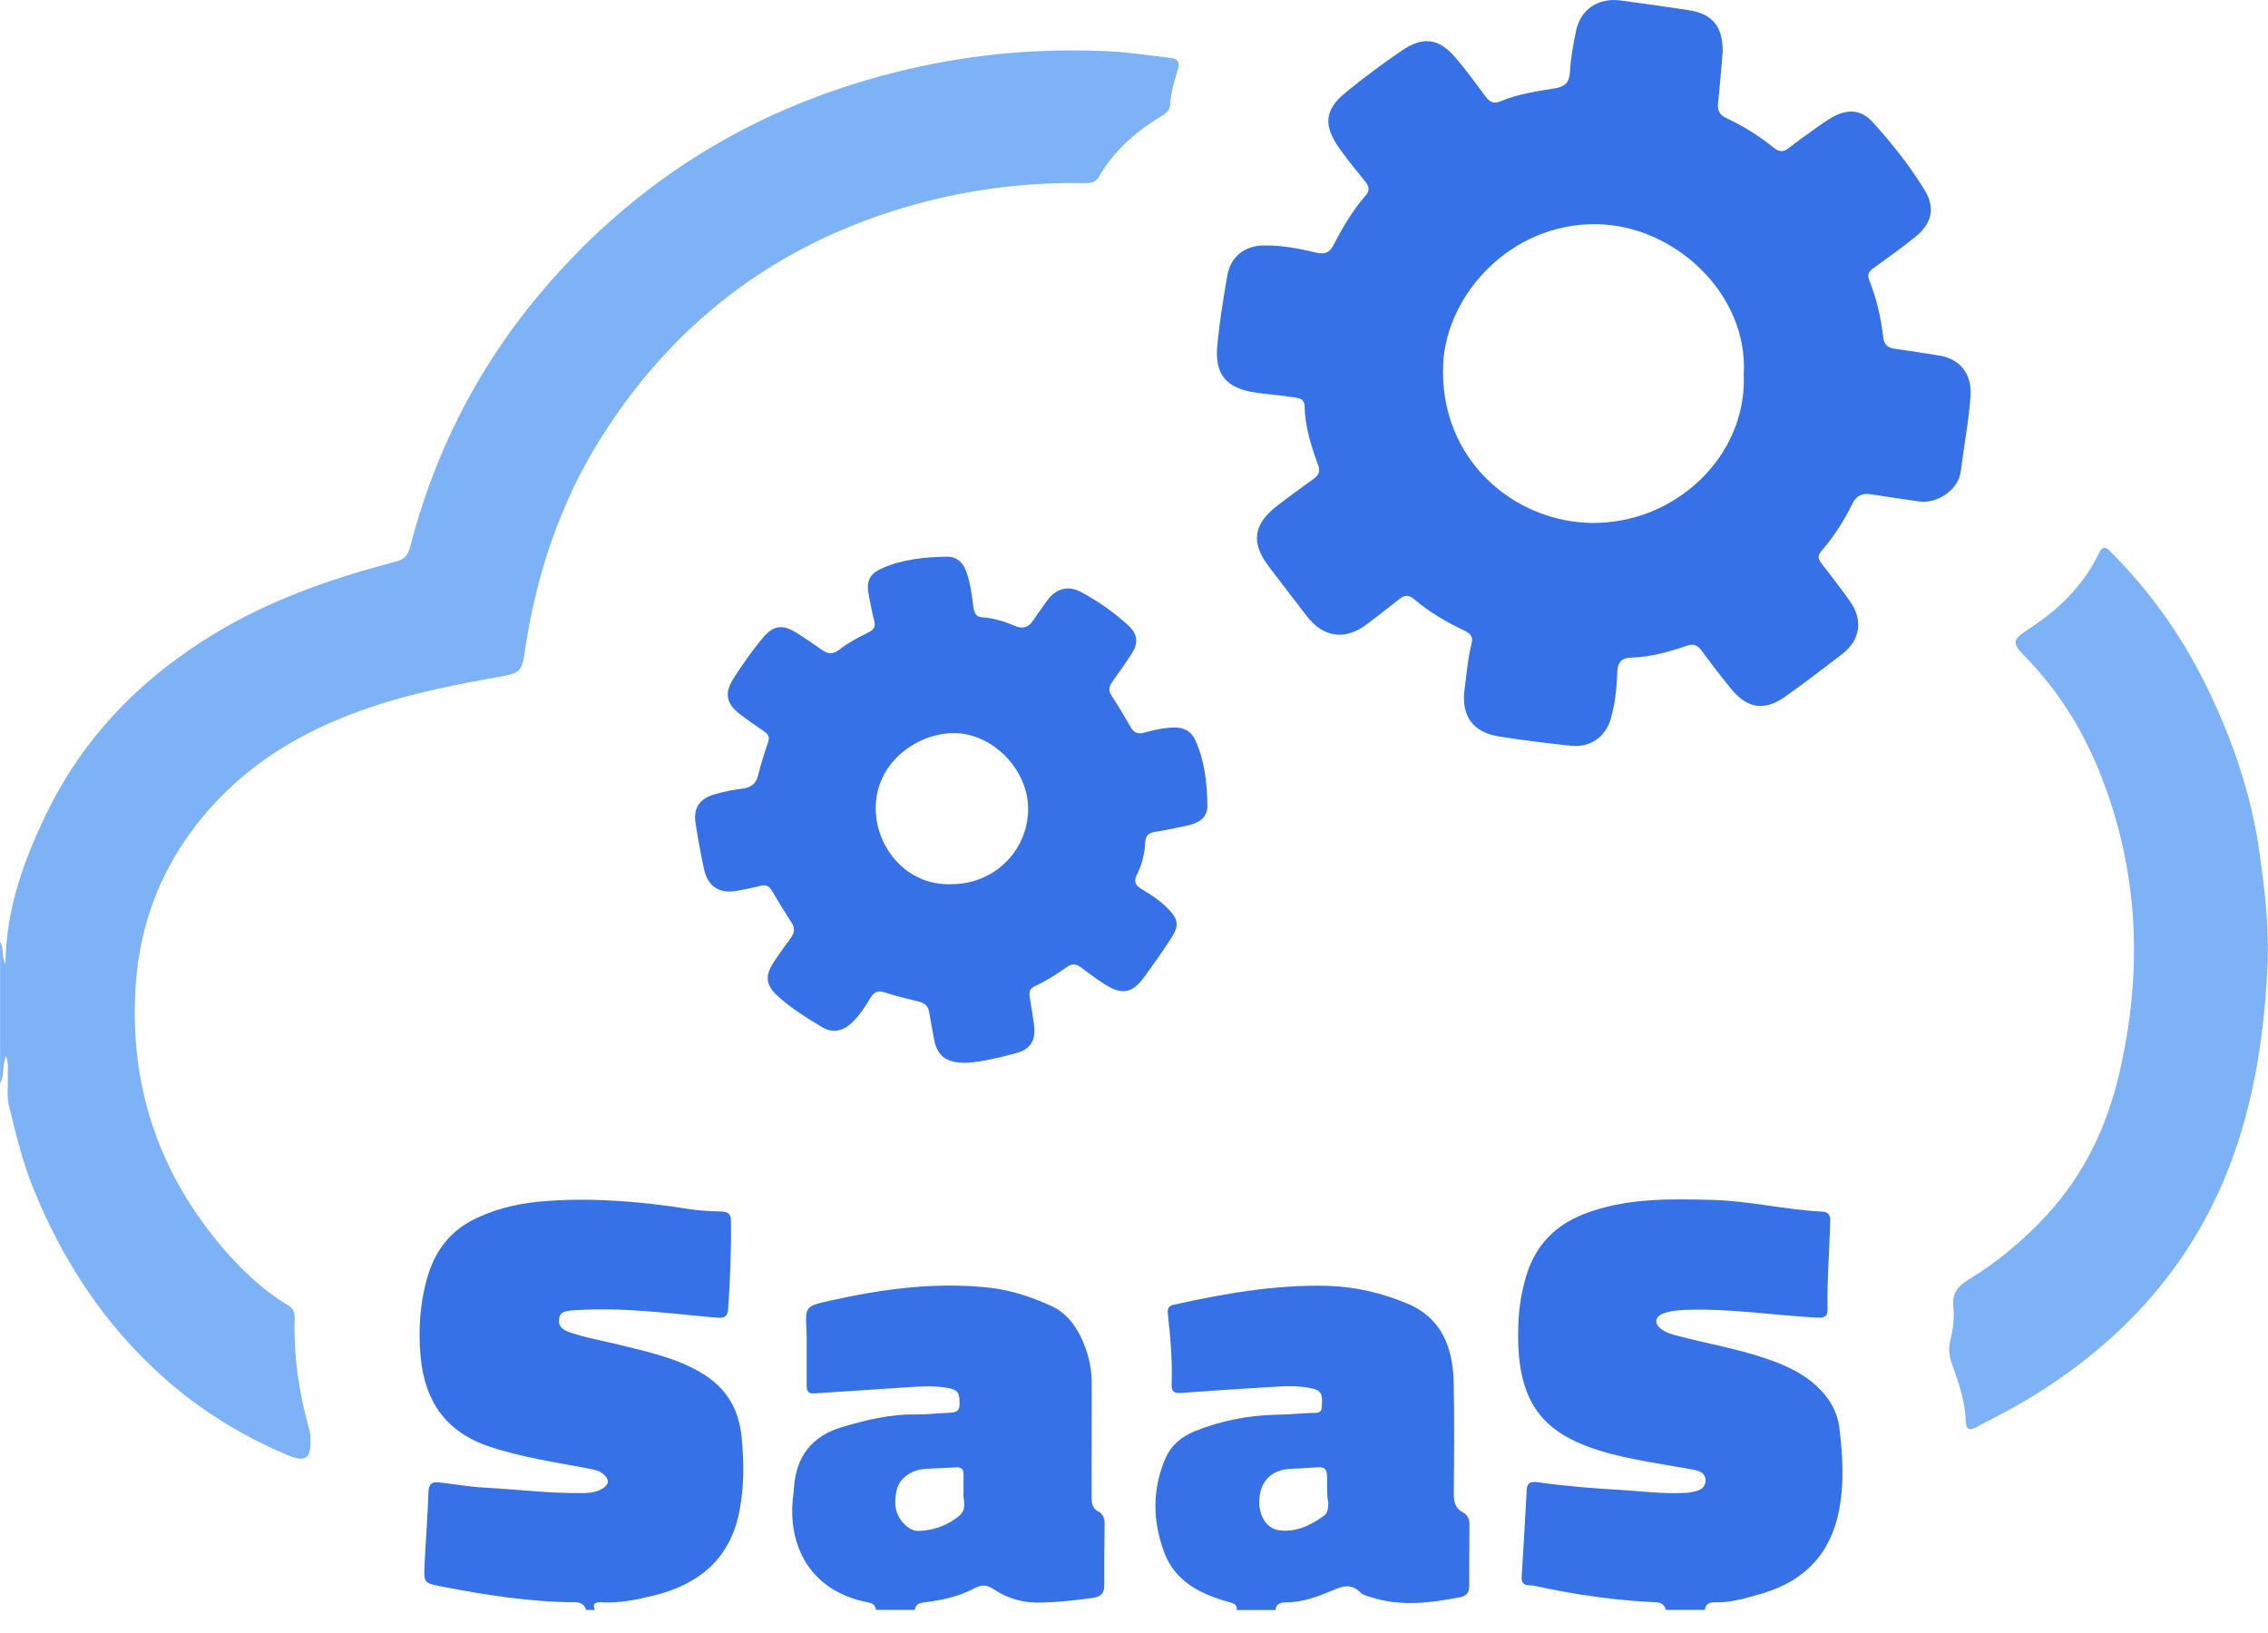 <svg width="25" height="18" viewBox="0 0 25 18" fill="none" xmlns="http://www.w3.org/2000/svg"><path d="M0 10.38C0.049 10.45 0.009 10.541 0.061 10.625C0.065 10.027 0.26 9.491 0.509 8.974C0.921 8.122 1.559 7.471 2.373 6.979C2.954 6.63 3.584 6.4 4.237 6.225C4.279 6.214 4.319 6.2 4.362 6.191C4.452 6.17 4.497 6.121 4.521 6.028C4.777 5.035 5.224 4.132 5.873 3.333C6.951 2.007 8.338 1.151 10.016 0.761C10.745 0.591 11.486 0.529 12.234 0.566C12.458 0.577 12.68 0.613 12.903 0.639C12.975 0.647 13.009 0.678 12.986 0.757C12.948 0.887 12.904 1.016 12.899 1.154C12.896 1.213 12.853 1.249 12.804 1.279C12.521 1.45 12.278 1.661 12.113 1.95C12.073 2.02 12.004 2.019 11.936 2.018C11.353 2.01 10.778 2.075 10.216 2.219C8.676 2.613 7.481 3.477 6.637 4.807C6.17 5.544 5.905 6.35 5.781 7.206C5.756 7.383 5.729 7.419 5.553 7.451C5.048 7.541 4.547 7.637 4.061 7.803C3.438 8.017 2.876 8.325 2.416 8.802C1.85 9.39 1.543 10.081 1.494 10.891C1.43 11.943 1.732 12.878 2.404 13.694C2.626 13.963 2.875 14.208 3.179 14.39C3.234 14.423 3.25 14.47 3.248 14.528C3.235 14.95 3.297 15.363 3.412 15.769C3.419 15.795 3.421 15.822 3.422 15.849C3.432 16.085 3.37 16.123 3.156 16.033C2.663 15.824 2.213 15.546 1.814 15.193C1.159 14.614 0.695 13.905 0.369 13.104C0.248 12.806 0.175 12.497 0.099 12.188C0.073 12.085 0.09 11.979 0.086 11.874C0.084 11.797 0.098 11.719 0.066 11.639C0.021 11.74 0.052 11.85 0.001 11.943V10.381L0 10.38Z" fill="#7DB2F7"></path><path d="M18.366 17.746C18.347 17.695 18.319 17.664 18.255 17.661C17.809 17.642 17.37 17.579 16.935 17.484C16.908 17.478 16.881 17.474 16.853 17.474C16.793 17.472 16.77 17.443 16.773 17.384C16.793 17.063 16.812 16.741 16.829 16.42C16.834 16.335 16.886 16.329 16.951 16.338C17.259 16.382 17.57 16.406 17.88 16.424C18.104 16.437 18.327 16.468 18.552 16.456C18.569 16.456 18.584 16.456 18.6 16.455C18.686 16.441 18.794 16.429 18.8 16.326C18.806 16.217 18.699 16.205 18.612 16.19C18.329 16.14 18.044 16.099 17.765 16.027C16.989 15.826 16.702 15.46 16.737 14.582C16.744 14.411 16.772 14.242 16.82 14.077C16.917 13.739 17.132 13.509 17.462 13.381C17.919 13.204 18.397 13.214 18.874 13.226C19.28 13.236 19.678 13.335 20.083 13.355C20.147 13.358 20.175 13.386 20.174 13.448C20.168 13.778 20.138 14.107 20.145 14.438C20.147 14.513 20.105 14.529 20.028 14.524C19.541 14.497 19.056 14.419 18.566 14.439C18.486 14.443 18.408 14.449 18.334 14.478C18.243 14.512 18.231 14.585 18.307 14.646C18.366 14.694 18.441 14.711 18.514 14.73C18.822 14.81 19.137 14.865 19.44 14.966C19.651 15.036 19.853 15.121 20.019 15.273C20.16 15.401 20.253 15.553 20.276 15.744C20.312 16.042 20.33 16.338 20.274 16.637C20.184 17.116 19.902 17.422 19.432 17.562C19.259 17.613 19.085 17.667 18.899 17.662C18.841 17.66 18.8 17.682 18.793 17.745H18.367L18.366 17.746Z" fill="#3771E7"></path><path d="M6.462 17.747C6.443 17.688 6.405 17.662 6.339 17.661C5.845 17.659 5.359 17.582 4.875 17.489C4.672 17.449 4.67 17.45 4.68 17.243C4.693 16.976 4.714 16.709 4.723 16.441C4.726 16.355 4.764 16.331 4.84 16.34C5.005 16.358 5.168 16.388 5.333 16.397C5.706 16.417 6.079 16.465 6.453 16.457C6.517 16.455 6.579 16.444 6.635 16.412C6.717 16.363 6.721 16.308 6.649 16.247C6.605 16.21 6.552 16.2 6.497 16.189C6.126 16.118 5.753 16.065 5.391 15.944C4.907 15.781 4.682 15.436 4.637 14.959C4.608 14.652 4.629 14.347 4.721 14.047C4.81 13.763 4.981 13.554 5.254 13.426C5.503 13.309 5.765 13.255 6.041 13.237C6.563 13.201 7.079 13.245 7.594 13.327C7.71 13.345 7.83 13.35 7.948 13.354C8.019 13.356 8.055 13.373 8.057 13.453C8.062 13.779 8.049 14.106 8.026 14.431C8.021 14.507 7.991 14.531 7.903 14.524C7.389 14.48 6.877 14.407 6.359 14.441C6.343 14.442 6.327 14.441 6.311 14.443C6.252 14.453 6.179 14.447 6.164 14.53C6.148 14.617 6.2 14.658 6.274 14.683C6.457 14.748 6.648 14.779 6.835 14.825C7.145 14.902 7.457 14.968 7.735 15.135C8.011 15.3 8.147 15.537 8.176 15.85C8.201 16.119 8.203 16.384 8.152 16.65C8.053 17.176 7.712 17.463 7.205 17.587C7.018 17.633 6.828 17.673 6.633 17.662C6.576 17.658 6.523 17.666 6.557 17.746H6.462V17.747Z" fill="#3771E7"></path><path d="M9.656 17.746C9.651 17.69 9.616 17.672 9.562 17.661C8.92 17.535 8.674 17.024 8.744 16.479C8.748 16.452 8.75 16.425 8.752 16.398C8.776 16.059 8.943 15.832 9.28 15.731C9.545 15.652 9.811 15.587 10.092 15.591C10.213 15.593 10.335 15.577 10.458 15.573C10.521 15.57 10.578 15.565 10.577 15.481C10.577 15.406 10.583 15.33 10.482 15.306C10.33 15.272 10.177 15.28 10.023 15.29C9.674 15.314 9.324 15.335 8.974 15.359C8.895 15.364 8.892 15.318 8.892 15.264C8.892 15.112 8.892 14.961 8.892 14.809C8.892 14.763 8.893 14.716 8.89 14.67C8.876 14.404 8.874 14.398 9.143 14.338C9.73 14.207 10.323 14.126 10.925 14.196C11.157 14.224 11.379 14.3 11.59 14.396C11.738 14.463 11.839 14.586 11.91 14.729C11.99 14.891 12.034 15.063 12.034 15.245C12.034 15.665 12.034 16.084 12.033 16.504C12.033 16.571 12.04 16.627 12.107 16.661C12.164 16.689 12.176 16.741 12.176 16.799C12.173 17.024 12.171 17.25 12.172 17.475C12.172 17.567 12.133 17.601 12.04 17.614C11.853 17.64 11.665 17.66 11.476 17.665C11.283 17.67 11.11 17.623 10.953 17.517C10.883 17.47 10.821 17.463 10.745 17.505C10.577 17.596 10.392 17.637 10.204 17.66C10.145 17.668 10.093 17.673 10.085 17.745H9.659L9.656 17.746ZM10.621 16.457C10.621 16.366 10.621 16.308 10.621 16.249C10.621 16.198 10.599 16.171 10.541 16.174C10.423 16.182 10.306 16.184 10.189 16.192C10.047 16.203 9.918 16.293 9.887 16.415C9.85 16.561 9.86 16.7 9.981 16.812C10.023 16.85 10.073 16.877 10.13 16.875C10.296 16.868 10.445 16.814 10.573 16.709C10.669 16.629 10.61 16.519 10.62 16.457H10.621Z" fill="#3771E7"></path><path d="M13.633 17.747C13.638 17.678 13.592 17.671 13.537 17.656C13.228 17.569 12.951 17.43 12.832 17.109C12.705 16.766 12.699 16.418 12.846 16.077C12.907 15.933 13.024 15.834 13.174 15.774C13.461 15.66 13.761 15.6 14.071 15.594C14.196 15.591 14.322 15.581 14.448 15.574C14.499 15.571 14.569 15.591 14.57 15.504C14.571 15.426 14.595 15.337 14.478 15.308C14.306 15.265 14.133 15.281 13.961 15.291C13.647 15.309 13.333 15.331 13.019 15.354C12.943 15.36 12.912 15.34 12.915 15.26C12.924 15.004 12.903 14.748 12.874 14.494C12.868 14.441 12.867 14.397 12.94 14.381C13.494 14.259 14.051 14.16 14.623 14.173C14.932 14.181 15.225 14.249 15.506 14.366C15.9 14.528 16.015 14.861 16.024 15.244C16.032 15.648 16.029 16.051 16.025 16.455C16.025 16.547 16.035 16.623 16.126 16.671C16.179 16.698 16.199 16.747 16.198 16.808C16.195 17.032 16.195 17.257 16.195 17.483C16.195 17.545 16.17 17.59 16.106 17.603C15.777 17.668 15.445 17.712 15.115 17.606C15.074 17.593 15.025 17.583 14.997 17.555C14.899 17.451 14.802 17.482 14.688 17.53C14.523 17.602 14.351 17.663 14.166 17.663C14.108 17.663 14.065 17.683 14.059 17.747H13.633ZM14.642 16.564C14.622 16.473 14.631 16.368 14.628 16.264C14.625 16.195 14.595 16.166 14.524 16.173C14.422 16.182 14.321 16.185 14.219 16.191C14.02 16.203 13.901 16.317 13.883 16.512C13.866 16.69 13.954 16.848 14.096 16.867C14.286 16.893 14.449 16.813 14.597 16.705C14.636 16.677 14.64 16.625 14.642 16.564Z" fill="#3771E7"></path><path d="M18.989 0.575C18.973 0.752 18.959 0.945 18.938 1.138C18.93 1.219 18.955 1.267 19.032 1.303C19.218 1.39 19.392 1.499 19.55 1.627C19.609 1.674 19.656 1.681 19.716 1.633C19.821 1.551 19.93 1.474 20.039 1.396C20.096 1.356 20.155 1.314 20.216 1.282C20.38 1.198 20.521 1.212 20.645 1.349C20.856 1.581 21.05 1.826 21.213 2.092C21.335 2.29 21.298 2.459 21.115 2.609C20.966 2.731 20.808 2.841 20.653 2.954C20.602 2.99 20.579 3.022 20.605 3.089C20.684 3.289 20.734 3.497 20.757 3.709C20.767 3.796 20.802 3.833 20.886 3.844C21.045 3.866 21.205 3.893 21.364 3.917C21.609 3.952 21.738 4.124 21.721 4.368C21.701 4.647 21.647 4.922 21.613 5.198C21.588 5.397 21.355 5.558 21.152 5.527C20.977 5.501 20.801 5.477 20.626 5.449C20.53 5.434 20.465 5.458 20.418 5.553C20.329 5.74 20.215 5.913 20.08 6.071C20.033 6.124 20.039 6.161 20.079 6.211C20.184 6.346 20.289 6.483 20.389 6.623C20.539 6.832 20.508 7.053 20.307 7.209C20.099 7.369 19.89 7.529 19.676 7.68C19.451 7.839 19.264 7.811 19.088 7.6C18.971 7.458 18.86 7.312 18.751 7.165C18.709 7.11 18.667 7.094 18.6 7.116C18.398 7.185 18.194 7.243 17.978 7.249C17.869 7.252 17.83 7.306 17.827 7.411C17.822 7.582 17.803 7.753 17.757 7.918C17.699 8.123 17.529 8.244 17.314 8.22C17.052 8.192 16.789 8.16 16.529 8.119C16.232 8.072 16.105 7.89 16.144 7.597C16.167 7.428 16.179 7.258 16.222 7.091C16.24 7.022 16.211 6.984 16.148 6.954C15.948 6.859 15.758 6.75 15.59 6.606C15.533 6.557 15.485 6.554 15.425 6.603C15.312 6.695 15.195 6.78 15.081 6.87C14.837 7.062 14.593 7.035 14.405 6.791C14.264 6.608 14.123 6.426 13.984 6.242C13.787 5.982 13.815 5.78 14.073 5.579C14.206 5.476 14.343 5.377 14.48 5.278C14.532 5.239 14.557 5.199 14.531 5.13C14.453 4.918 14.384 4.703 14.381 4.474C14.38 4.398 14.32 4.388 14.268 4.38C14.128 4.359 13.987 4.348 13.846 4.328C13.518 4.282 13.388 4.131 13.418 3.807C13.443 3.548 13.484 3.291 13.529 3.035C13.565 2.827 13.723 2.706 13.939 2.705C14.134 2.703 14.323 2.741 14.511 2.785C14.605 2.807 14.657 2.784 14.7 2.7C14.798 2.51 14.908 2.324 15.049 2.16C15.097 2.106 15.098 2.061 15.053 2.006C14.952 1.881 14.85 1.758 14.758 1.627C14.585 1.377 14.602 1.209 14.834 1.019C15.031 0.858 15.236 0.705 15.447 0.561C15.687 0.396 15.86 0.42 16.046 0.638C16.163 0.773 16.268 0.921 16.375 1.064C16.418 1.122 16.464 1.149 16.536 1.118C16.73 1.036 16.937 1.007 17.143 0.973C17.245 0.956 17.298 0.914 17.305 0.8C17.313 0.645 17.341 0.491 17.373 0.339C17.423 0.102 17.619 -0.027 17.861 0.005C18.111 0.039 18.36 0.073 18.609 0.111C18.875 0.15 18.993 0.292 18.989 0.573V0.575ZM19.221 4.128C19.275 3.249 18.465 2.481 17.596 2.471C16.646 2.46 15.943 3.253 15.908 4.012C15.861 5.076 16.703 5.755 17.545 5.764C18.473 5.775 19.26 5.021 19.221 4.128Z" fill="#3771E7"></path><path d="M10.656 11.714C10.425 11.719 10.329 11.639 10.294 11.445C10.276 11.346 10.258 11.247 10.24 11.147C10.229 11.086 10.19 11.056 10.13 11.041C10.004 11.01 9.878 10.98 9.755 10.94C9.675 10.914 9.631 10.934 9.592 11.003C9.537 11.098 9.477 11.188 9.398 11.266C9.291 11.369 9.179 11.394 9.055 11.318C8.887 11.216 8.719 11.113 8.574 10.98C8.442 10.861 8.429 10.759 8.527 10.608C8.587 10.516 8.652 10.428 8.716 10.34C8.758 10.284 8.765 10.231 8.725 10.169C8.65 10.054 8.579 9.938 8.51 9.82C8.48 9.768 8.445 9.749 8.385 9.764C8.301 9.785 8.215 9.802 8.131 9.818C7.935 9.855 7.806 9.778 7.762 9.586C7.724 9.416 7.693 9.244 7.667 9.072C7.642 8.906 7.709 8.805 7.875 8.756C7.973 8.727 8.074 8.707 8.176 8.694C8.273 8.682 8.333 8.646 8.357 8.546C8.387 8.421 8.426 8.299 8.468 8.178C8.487 8.12 8.464 8.091 8.422 8.061C8.331 7.999 8.24 7.937 8.154 7.87C8.006 7.757 7.984 7.638 8.082 7.484C8.183 7.326 8.29 7.172 8.411 7.028C8.524 6.895 8.625 6.879 8.773 6.971C8.873 7.033 8.969 7.101 9.067 7.168C9.13 7.211 9.188 7.212 9.25 7.163C9.349 7.085 9.46 7.025 9.574 6.97C9.632 6.941 9.655 6.908 9.636 6.842C9.612 6.752 9.597 6.66 9.578 6.568C9.546 6.414 9.578 6.329 9.723 6.264C9.949 6.164 10.193 6.14 10.438 6.136C10.541 6.134 10.612 6.195 10.649 6.294C10.698 6.424 10.712 6.559 10.73 6.693C10.739 6.753 10.755 6.799 10.825 6.804C10.953 6.813 11.073 6.85 11.189 6.9C11.278 6.937 11.339 6.914 11.39 6.837C11.437 6.766 11.49 6.697 11.538 6.626C11.629 6.494 11.766 6.448 11.906 6.521C12.101 6.623 12.282 6.75 12.443 6.9C12.543 6.994 12.549 7.09 12.475 7.204C12.408 7.309 12.335 7.412 12.262 7.513C12.224 7.566 12.215 7.612 12.255 7.672C12.328 7.783 12.396 7.896 12.462 8.012C12.499 8.077 12.542 8.096 12.616 8.075C12.721 8.045 12.83 8.022 12.941 8.019C13.05 8.016 13.134 8.061 13.177 8.161C13.281 8.392 13.307 8.64 13.309 8.888C13.309 9.017 13.207 9.073 13.091 9.099C12.972 9.125 12.852 9.151 12.732 9.169C12.661 9.181 12.628 9.211 12.624 9.282C12.618 9.407 12.589 9.528 12.532 9.641C12.497 9.71 12.511 9.756 12.578 9.796C12.678 9.857 12.779 9.92 12.863 10.004C12.993 10.133 13.003 10.199 12.904 10.351C12.808 10.498 12.707 10.641 12.602 10.783C12.483 10.944 12.369 10.966 12.198 10.862C12.102 10.803 12.01 10.735 11.919 10.666C11.865 10.625 11.819 10.617 11.76 10.659C11.649 10.739 11.532 10.813 11.407 10.87C11.339 10.901 11.343 10.948 11.353 11.006C11.369 11.105 11.386 11.204 11.399 11.305C11.419 11.462 11.36 11.565 11.206 11.607C11.013 11.66 10.817 11.705 10.658 11.715L10.656 11.714ZM10.489 9.746C10.958 9.746 11.332 9.378 11.333 8.916C11.334 8.478 10.932 8.07 10.497 8.081C10.085 8.091 9.643 8.424 9.653 8.924C9.662 9.354 10 9.765 10.489 9.746Z" fill="#3771E7"></path><path d="M24.999 10.567C24.968 11.299 24.868 12.123 24.553 12.912C24.128 13.976 23.395 14.777 22.423 15.38C22.219 15.506 22.006 15.614 21.794 15.726C21.717 15.768 21.673 15.773 21.669 15.665C21.661 15.449 21.593 15.245 21.52 15.044C21.488 14.958 21.475 14.873 21.497 14.783C21.527 14.658 21.546 14.528 21.531 14.401C21.516 14.26 21.579 14.179 21.694 14.108C22.02 13.909 22.311 13.667 22.569 13.385C22.976 12.94 23.224 12.416 23.359 11.841C23.623 10.708 23.581 9.592 23.14 8.502C22.946 8.023 22.675 7.595 22.311 7.225C22.178 7.091 22.186 7.047 22.343 6.947C22.679 6.73 22.961 6.464 23.135 6.101C23.185 5.997 23.228 6.043 23.28 6.096C23.699 6.52 24.04 6.997 24.304 7.529C24.602 8.13 24.82 8.757 24.909 9.419C24.956 9.764 25.006 10.111 24.998 10.567H24.999Z" fill="#7DB2F7"></path></svg>